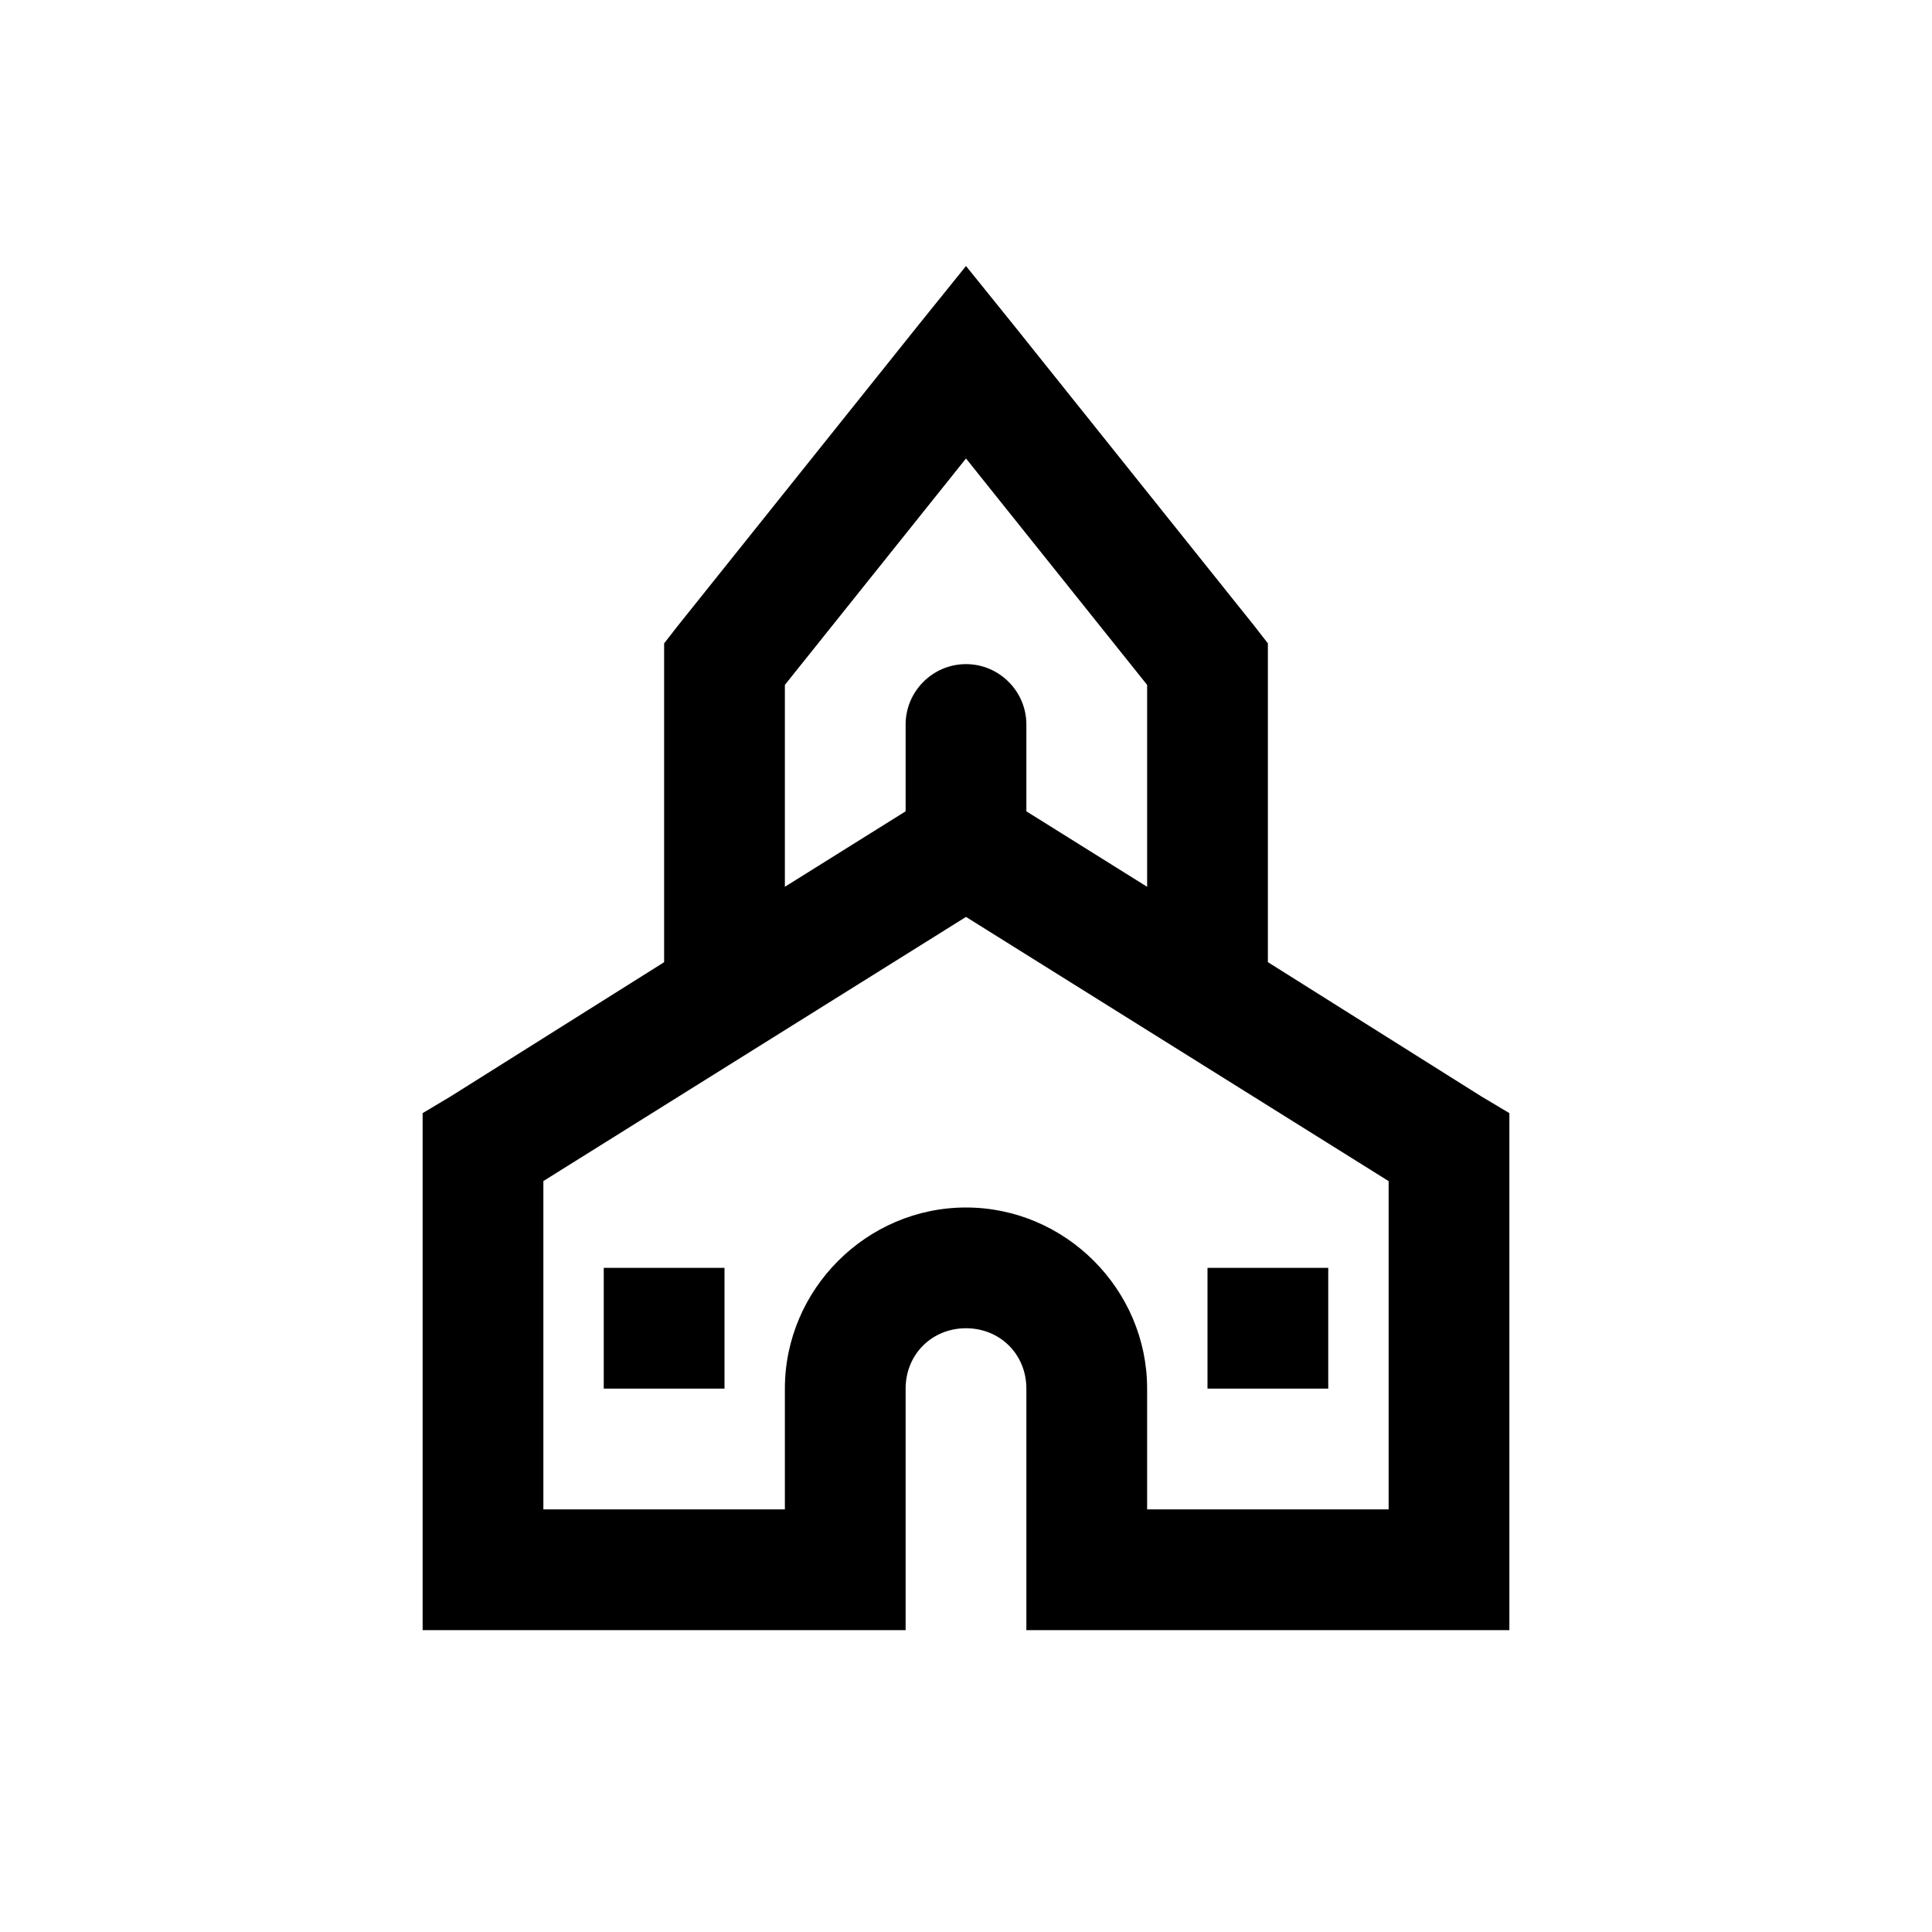 <svg xmlns="http://www.w3.org/2000/svg" viewBox="0 0 32 32"><path d="M16 4.406l-.781.969-4 5-.219.281v5.281l-3.531 2.22-.469.28V27h8v-4c0-.566.434-1 1-1 .566 0 1 .434 1 1v4h8v-8.563l-.469-.28L21 15.936v-5.28l-.219-.282-4-5zm0 3.188l3 3.75v3.344l-2-1.25V12c0-.55-.45-1-1-1s-1 .45-1 1v1.438l-2 1.25v-3.344zm0 7.593l7 4.376V25h-4v-2c0-1.645-1.355-3-3-3s-3 1.355-3 3v2H9v-5.438zM10 21v2h2v-2zm10 0v2h2v-2z"/></svg>